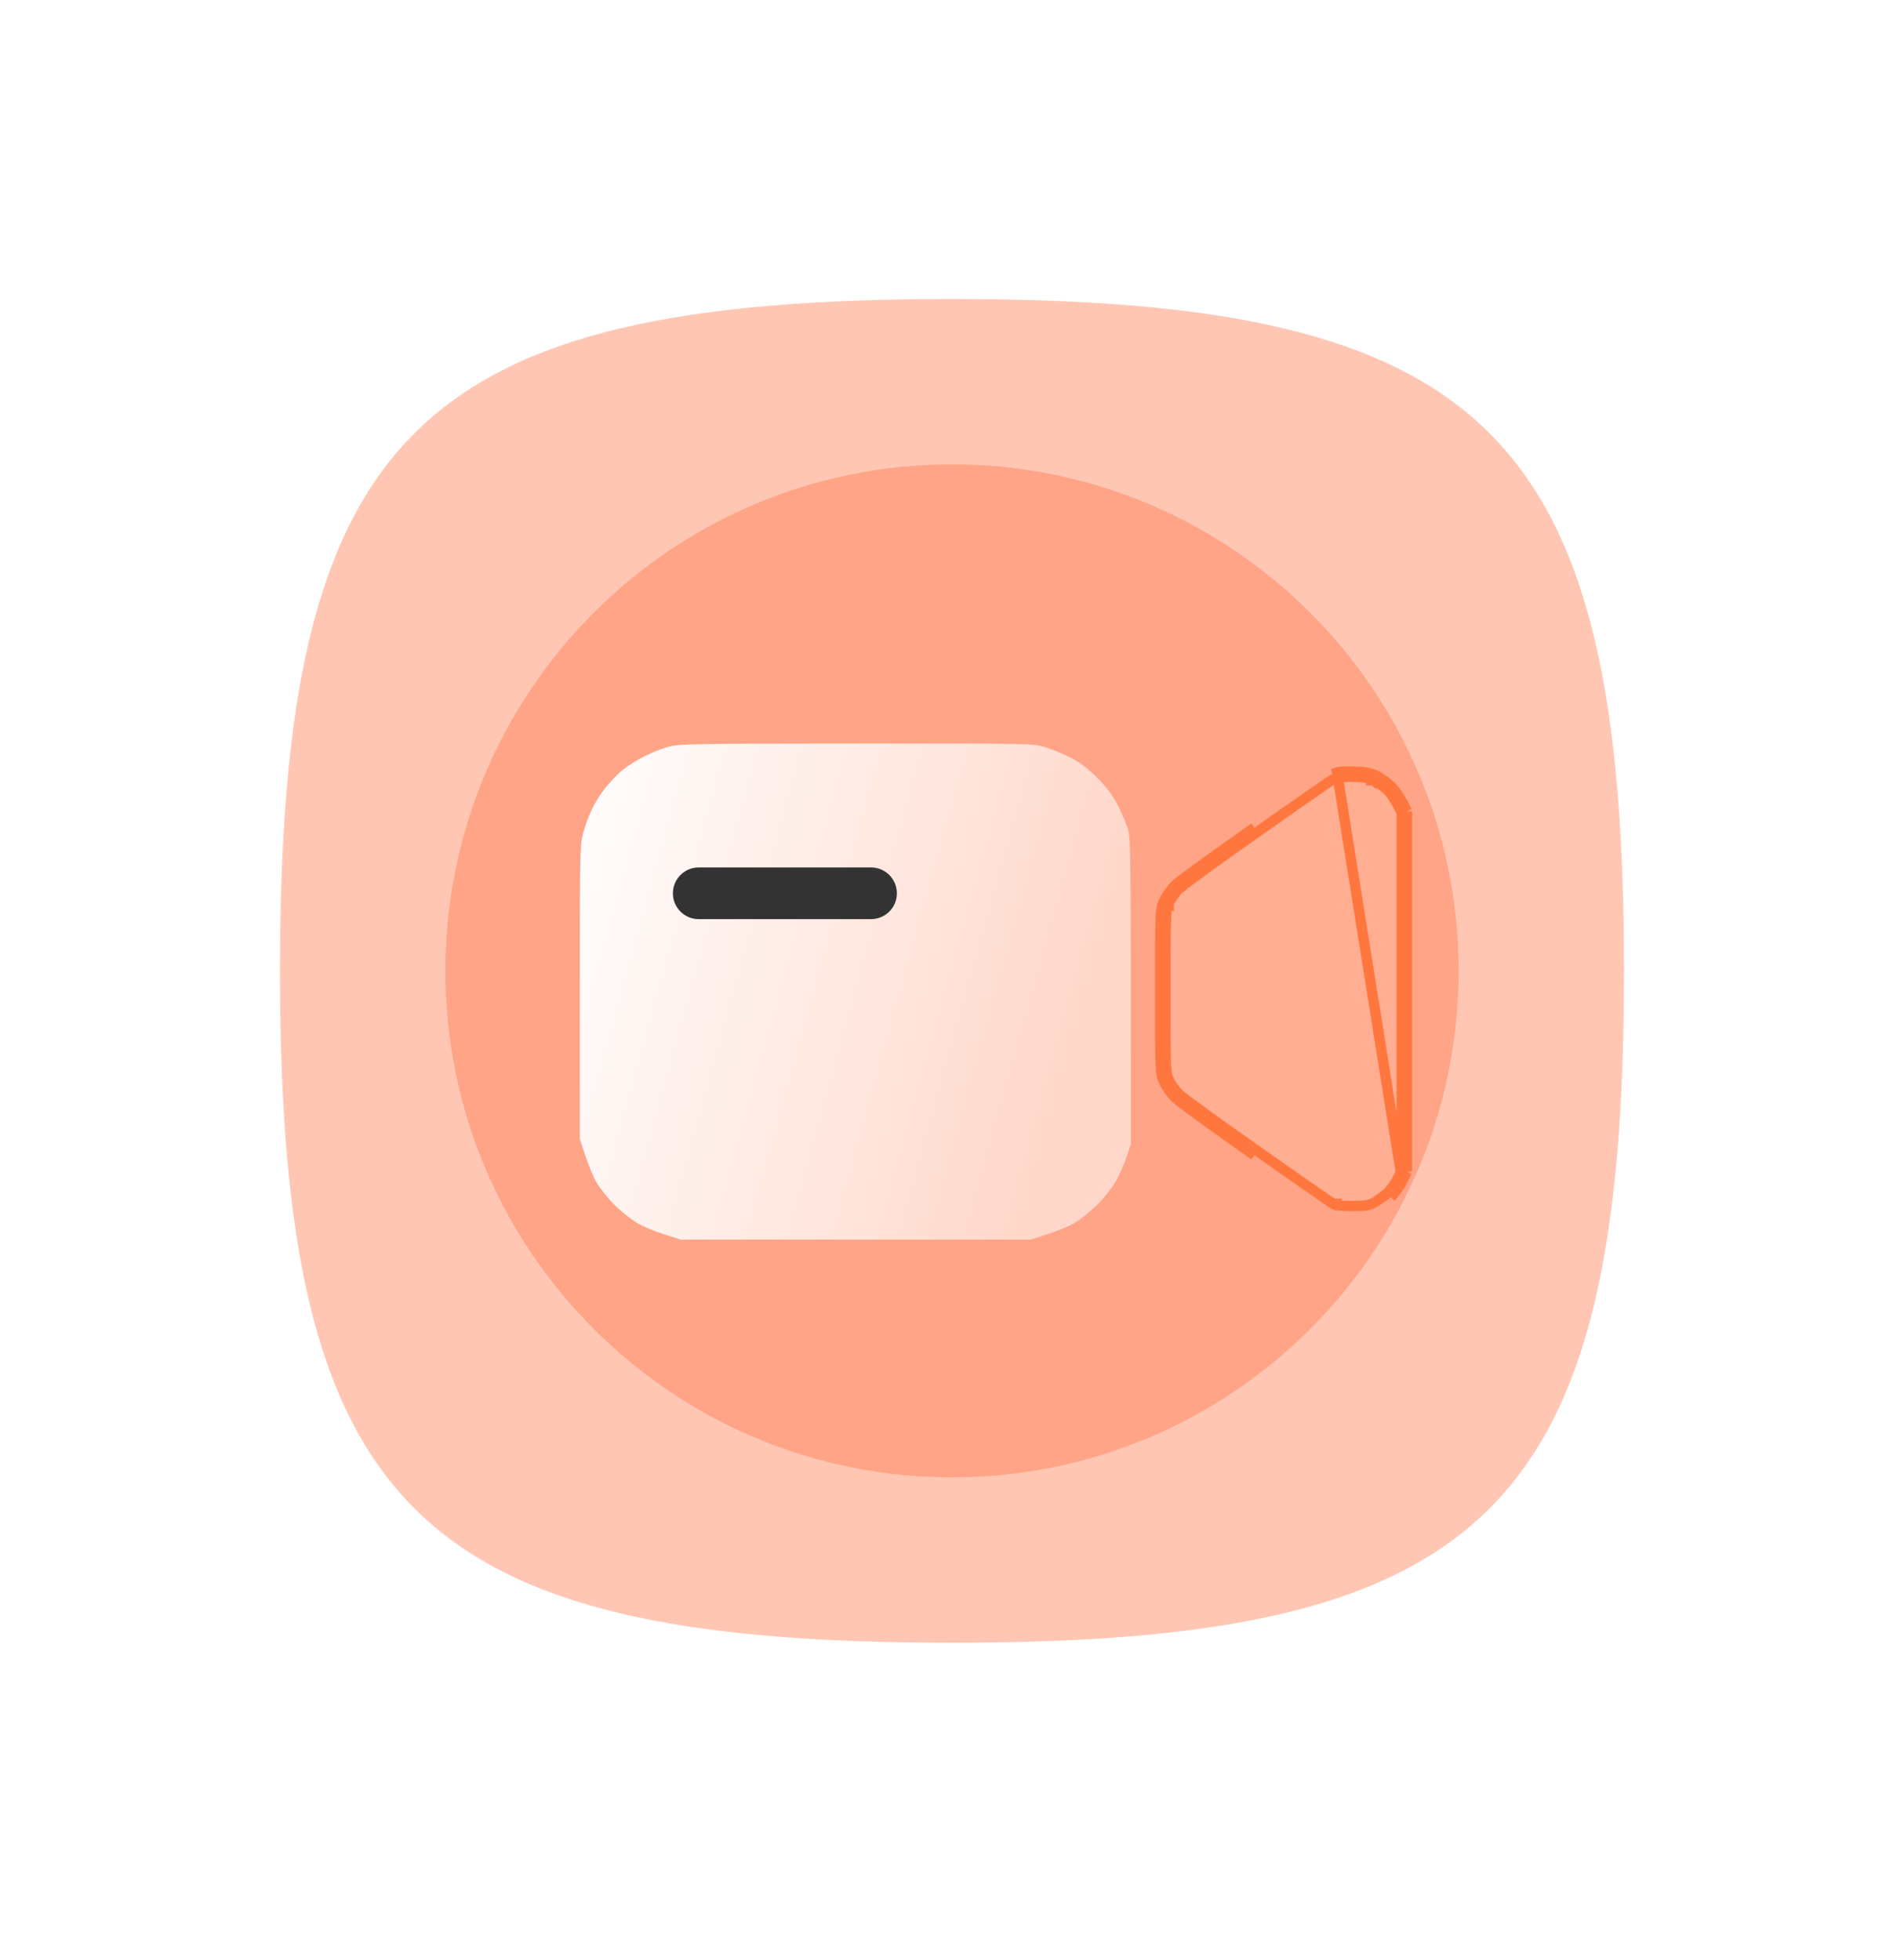 <svg width="34" height="35" viewBox="0 0 34 35" fill="none" xmlns="http://www.w3.org/2000/svg">
<g clip-path="url(#clip0_108_4007)">
<g clip-path="url(#clip1_108_4007)">
<g clip-path="url(#clip2_108_4007)">
<path d="M5 17.34C5 7.74 7.4 5.34 17 5.34C26.6 5.34 29 7.74 29 17.34C29 26.94 26.6 29.34 17 29.34C7.4 29.34 5 26.94 5 17.34Z" fill="#FFC7B3"/>
<g filter="url(#filter0_f_108_4007)">
<path d="M17 26.386C21.996 26.386 26.046 22.336 26.046 17.34C26.046 12.344 21.996 8.294 17 8.294C12.004 8.294 7.954 12.344 7.954 17.34C7.954 22.336 12.004 26.386 17 26.386Z" fill="#FF521B" fill-opacity="0.3"/>
</g>
<g filter="url(#filter1_ii_108_4007)">
<path d="M11.509 13.507C11.629 13.445 11.814 13.371 11.925 13.341C12.113 13.285 12.297 13.282 15.282 13.279C18.396 13.276 18.442 13.279 18.655 13.341C18.775 13.378 18.981 13.464 19.117 13.531C19.293 13.624 19.431 13.728 19.594 13.892C19.758 14.055 19.862 14.196 19.955 14.369C20.023 14.504 20.106 14.698 20.14 14.8C20.192 14.972 20.195 15.15 20.195 20.432L20.112 20.678C20.066 20.813 19.976 21.013 19.912 21.121C19.847 21.229 19.702 21.407 19.591 21.521C19.477 21.632 19.299 21.777 19.191 21.841C19.083 21.906 18.861 21.998 18.409 22.14H12.156L11.863 22.047C11.703 21.998 11.481 21.906 11.373 21.841C11.266 21.777 11.087 21.632 10.973 21.521C10.862 21.407 10.717 21.229 10.653 21.121C10.588 21.013 10.496 20.792 10.354 20.339V17.717C10.354 15.181 10.357 15.086 10.416 14.87C10.45 14.747 10.517 14.562 10.566 14.461C10.613 14.359 10.72 14.187 10.804 14.079C10.887 13.972 11.032 13.821 11.124 13.747C11.216 13.673 11.389 13.565 11.509 13.507Z" fill="url(#paint0_linear_108_4007)"/>
</g>
<path d="M12.477 15.493C12.222 15.493 12.016 15.7 12.016 15.955C12.016 16.21 12.222 16.416 12.477 16.416H15.554C15.809 16.416 16.016 16.21 16.016 15.955C16.016 15.7 15.809 15.493 15.554 15.493H12.477Z" fill="#333333"/>
<g filter="url(#filter2_ii_108_4007)">
<path d="M23.737 13.851C23.771 13.836 23.833 13.808 23.876 13.796C23.919 13.781 24.064 13.775 24.199 13.781C24.378 13.787 24.483 13.808 24.578 13.855C24.649 13.892 24.763 13.975 24.834 14.039C24.902 14.101 24.997 14.23 25.123 14.492V20.924L25.04 21.093C24.997 21.186 24.902 21.315 24.834 21.38C24.763 21.441 24.649 21.524 24.578 21.561C24.467 21.62 24.396 21.632 24.153 21.632C23.941 21.632 23.836 21.62 23.768 21.583C23.719 21.555 23.1 21.127 22.398 20.632C21.695 20.139 21.061 19.678 20.987 19.607C20.916 19.536 20.827 19.41 20.787 19.324C20.719 19.17 20.719 19.157 20.719 17.708C20.719 16.258 20.719 16.246 20.787 16.092C20.827 16.009 20.916 15.88 20.987 15.809C21.061 15.738 21.695 15.277 22.398 14.784C23.1 14.289 23.703 13.87 23.737 13.851Z" fill="#FFD7C7" fill-opacity="0.2"/>
</g>
<path d="M25.123 20.924L25.04 21.093M25.123 20.924V14.492M25.123 20.924L25.041 20.883L25.031 20.903M25.123 20.924H25.031V20.903M25.04 21.093L23.876 13.796C23.919 13.781 24.064 13.775 24.199 13.781C24.378 13.787 24.483 13.808 24.578 13.855M25.04 21.093C24.997 21.186 24.902 21.315 24.834 21.38M25.04 21.093L24.834 21.38M25.123 14.492C24.997 14.23 24.902 14.101 24.834 14.039C24.763 13.975 24.649 13.892 24.578 13.855M25.123 14.492H25.031V14.513M25.123 14.492L25.04 14.532C25.037 14.525 25.034 14.519 25.031 14.513M25.031 20.903V14.513M25.031 20.903L24.957 21.053L24.957 21.054C24.919 21.135 24.832 21.254 24.772 21.311M24.578 13.855L24.536 13.937C24.536 13.937 24.536 13.937 24.537 13.937M24.578 13.855L24.538 13.938C24.538 13.938 24.537 13.937 24.537 13.937M24.834 21.38L24.773 21.31C24.773 21.31 24.772 21.311 24.772 21.311M24.834 21.38L24.77 21.313C24.771 21.312 24.771 21.312 24.772 21.311M25.031 14.513C24.911 14.268 24.825 14.156 24.772 14.107C24.706 14.047 24.599 13.97 24.537 13.937M24.537 13.937C24.458 13.899 24.368 13.879 24.196 13.873L24.195 13.873C24.13 13.87 24.063 13.87 24.007 13.873C23.979 13.874 23.956 13.876 23.937 13.878C23.927 13.879 23.92 13.88 23.914 13.881C23.909 13.882 23.907 13.883 23.907 13.883L23.901 13.885C23.868 13.895 23.816 13.917 23.78 13.934C23.777 13.935 23.768 13.941 23.75 13.953C23.73 13.967 23.701 13.987 23.665 14.011C23.593 14.061 23.492 14.13 23.371 14.215C23.128 14.383 22.802 14.612 22.451 14.86C22.1 15.105 21.766 15.344 21.511 15.529C21.383 15.622 21.276 15.701 21.195 15.762C21.114 15.823 21.066 15.861 21.051 15.875M21.051 15.875C20.989 15.938 20.906 16.057 20.87 16.131M21.051 15.875C21.051 15.875 21.052 15.875 21.051 15.875ZM21.051 15.875L20.987 15.809M21.051 15.875C21.052 15.875 21.052 15.874 21.052 15.874L20.987 15.809M24.772 21.311C24.704 21.37 24.597 21.447 24.536 21.479C24.486 21.505 24.45 21.519 24.4 21.527C24.346 21.537 24.275 21.54 24.153 21.54C23.936 21.54 23.856 21.526 23.812 21.502L23.768 21.583L23.813 21.502C23.813 21.502 23.812 21.502 23.811 21.501L23.802 21.495L23.775 21.477C23.752 21.462 23.722 21.442 23.684 21.416C23.608 21.364 23.505 21.293 23.38 21.207C23.132 21.035 22.802 20.804 22.451 20.556C22.1 20.31 21.766 20.072 21.511 19.887C21.383 19.794 21.276 19.714 21.195 19.654C21.114 19.593 21.066 19.554 21.051 19.541M21.051 19.541C20.988 19.477 20.906 19.361 20.871 19.286M21.051 19.541C21.052 19.541 21.052 19.541 21.052 19.542L20.987 19.607M21.051 19.541C21.051 19.541 21.052 19.541 21.051 19.541ZM21.051 19.541L20.987 19.607M20.871 19.286C20.854 19.249 20.845 19.226 20.838 19.191C20.83 19.153 20.824 19.098 20.82 18.998C20.811 18.797 20.811 18.434 20.811 17.708C20.811 16.982 20.811 16.619 20.82 16.418C20.824 16.317 20.83 16.262 20.838 16.225C20.845 16.19 20.854 16.167 20.87 16.131M20.871 19.286C20.871 19.286 20.87 19.285 20.871 19.286ZM20.871 19.286L20.787 19.324M20.987 19.607C20.916 19.536 20.827 19.41 20.787 19.324M20.987 19.607L20.787 19.324M20.987 19.607C21.061 19.678 21.695 20.139 22.398 20.632L20.987 19.607ZM20.87 16.131C20.87 16.131 20.87 16.132 20.87 16.132L20.787 16.092M20.87 16.131C20.87 16.13 20.871 16.13 20.871 16.129L20.787 16.092M20.787 19.324C20.719 19.17 20.719 19.157 20.719 17.708C20.719 16.258 20.719 16.246 20.787 16.092M20.787 19.324V16.092M20.787 16.092C20.827 16.009 20.916 15.88 20.987 15.809M20.787 16.092L22.398 14.784C21.695 15.277 21.061 15.738 20.987 15.809" stroke="#FF773F" stroke-width="0.185"/>
</g>
</g>
</g>
<defs>
<filter id="filter0_f_108_4007" x="0.569" y="0.909" width="32.861" height="32.862" filterUnits="userSpaceOnUse" color-interpolation-filters="sRGB">
<feFlood flood-opacity="0" result="BackgroundImageFix"/>
<feBlend mode="normal" in="SourceGraphic" in2="BackgroundImageFix" result="shape"/>
<feGaussianBlur stdDeviation="3.692" result="effect1_foregroundBlur_108_4007"/>
</filter>
<filter id="filter1_ii_108_4007" x="9.616" y="12.54" width="11.318" height="10.338" filterUnits="userSpaceOnUse" color-interpolation-filters="sRGB">
<feFlood flood-opacity="0" result="BackgroundImageFix"/>
<feBlend mode="normal" in="SourceGraphic" in2="BackgroundImageFix" result="shape"/>
<feColorMatrix in="SourceAlpha" type="matrix" values="0 0 0 0 0 0 0 0 0 0 0 0 0 0 0 0 0 0 127 0" result="hardAlpha"/>
<feOffset dx="0.738" dy="0.738"/>
<feGaussianBlur stdDeviation="0.923"/>
<feComposite in2="hardAlpha" operator="arithmetic" k2="-1" k3="1"/>
<feColorMatrix type="matrix" values="0 0 0 0 1 0 0 0 0 1 0 0 0 0 1 0 0 0 1 0"/>
<feBlend mode="normal" in2="shape" result="effect1_innerShadow_108_4007"/>
<feColorMatrix in="SourceAlpha" type="matrix" values="0 0 0 0 0 0 0 0 0 0 0 0 0 0 0 0 0 0 127 0" result="hardAlpha"/>
<feOffset dx="-0.738" dy="-0.738"/>
<feGaussianBlur stdDeviation="0.923"/>
<feComposite in2="hardAlpha" operator="arithmetic" k2="-1" k3="1"/>
<feColorMatrix type="matrix" values="0 0 0 0 1 0 0 0 0 1 0 0 0 0 1 0 0 0 1 0"/>
<feBlend mode="normal" in2="effect1_innerShadow_108_4007" result="effect2_innerShadow_108_4007"/>
</filter>
<filter id="filter2_ii_108_4007" x="19.98" y="13.04" width="5.882" height="9.33" filterUnits="userSpaceOnUse" color-interpolation-filters="sRGB">
<feFlood flood-opacity="0" result="BackgroundImageFix"/>
<feBlend mode="normal" in="SourceGraphic" in2="BackgroundImageFix" result="shape"/>
<feColorMatrix in="SourceAlpha" type="matrix" values="0 0 0 0 0 0 0 0 0 0 0 0 0 0 0 0 0 0 127 0" result="hardAlpha"/>
<feOffset dx="0.738" dy="0.738"/>
<feGaussianBlur stdDeviation="0.923"/>
<feComposite in2="hardAlpha" operator="arithmetic" k2="-1" k3="1"/>
<feColorMatrix type="matrix" values="0 0 0 0 1 0 0 0 0 0.357 0 0 0 0 0.082 0 0 0 0.58 0"/>
<feBlend mode="normal" in2="shape" result="effect1_innerShadow_108_4007"/>
<feColorMatrix in="SourceAlpha" type="matrix" values="0 0 0 0 0 0 0 0 0 0 0 0 0 0 0 0 0 0 127 0" result="hardAlpha"/>
<feOffset dx="-0.738" dy="-0.738"/>
<feGaussianBlur stdDeviation="0.923"/>
<feComposite in2="hardAlpha" operator="arithmetic" k2="-1" k3="1"/>
<feColorMatrix type="matrix" values="0 0 0 0 1 0 0 0 0 0.358 0 0 0 0 0.083 0 0 0 1 0"/>
<feBlend mode="normal" in2="effect1_innerShadow_108_4007" result="effect2_innerShadow_108_4007"/>
</filter>
<linearGradient id="paint0_linear_108_4007" x1="10.354" y1="13.611" x2="19.919" y2="16.266" gradientUnits="userSpaceOnUse">
<stop stop-color="white" stop-opacity="0.99"/>
<stop offset="1" stop-color="#FFD7CA"/>
</linearGradient>
<clipPath id="clip0_108_4007">
<rect width="34" height="34" fill="white" transform="translate(0 0.34)"/>
</clipPath>
<clipPath id="clip1_108_4007">
<rect width="34" height="34" fill="white" transform="translate(0 0.34)"/>
</clipPath>
<clipPath id="clip2_108_4007">
<rect width="34" height="34" fill="white" transform="translate(0 0.34)"/>
</clipPath>
</defs>
</svg>
